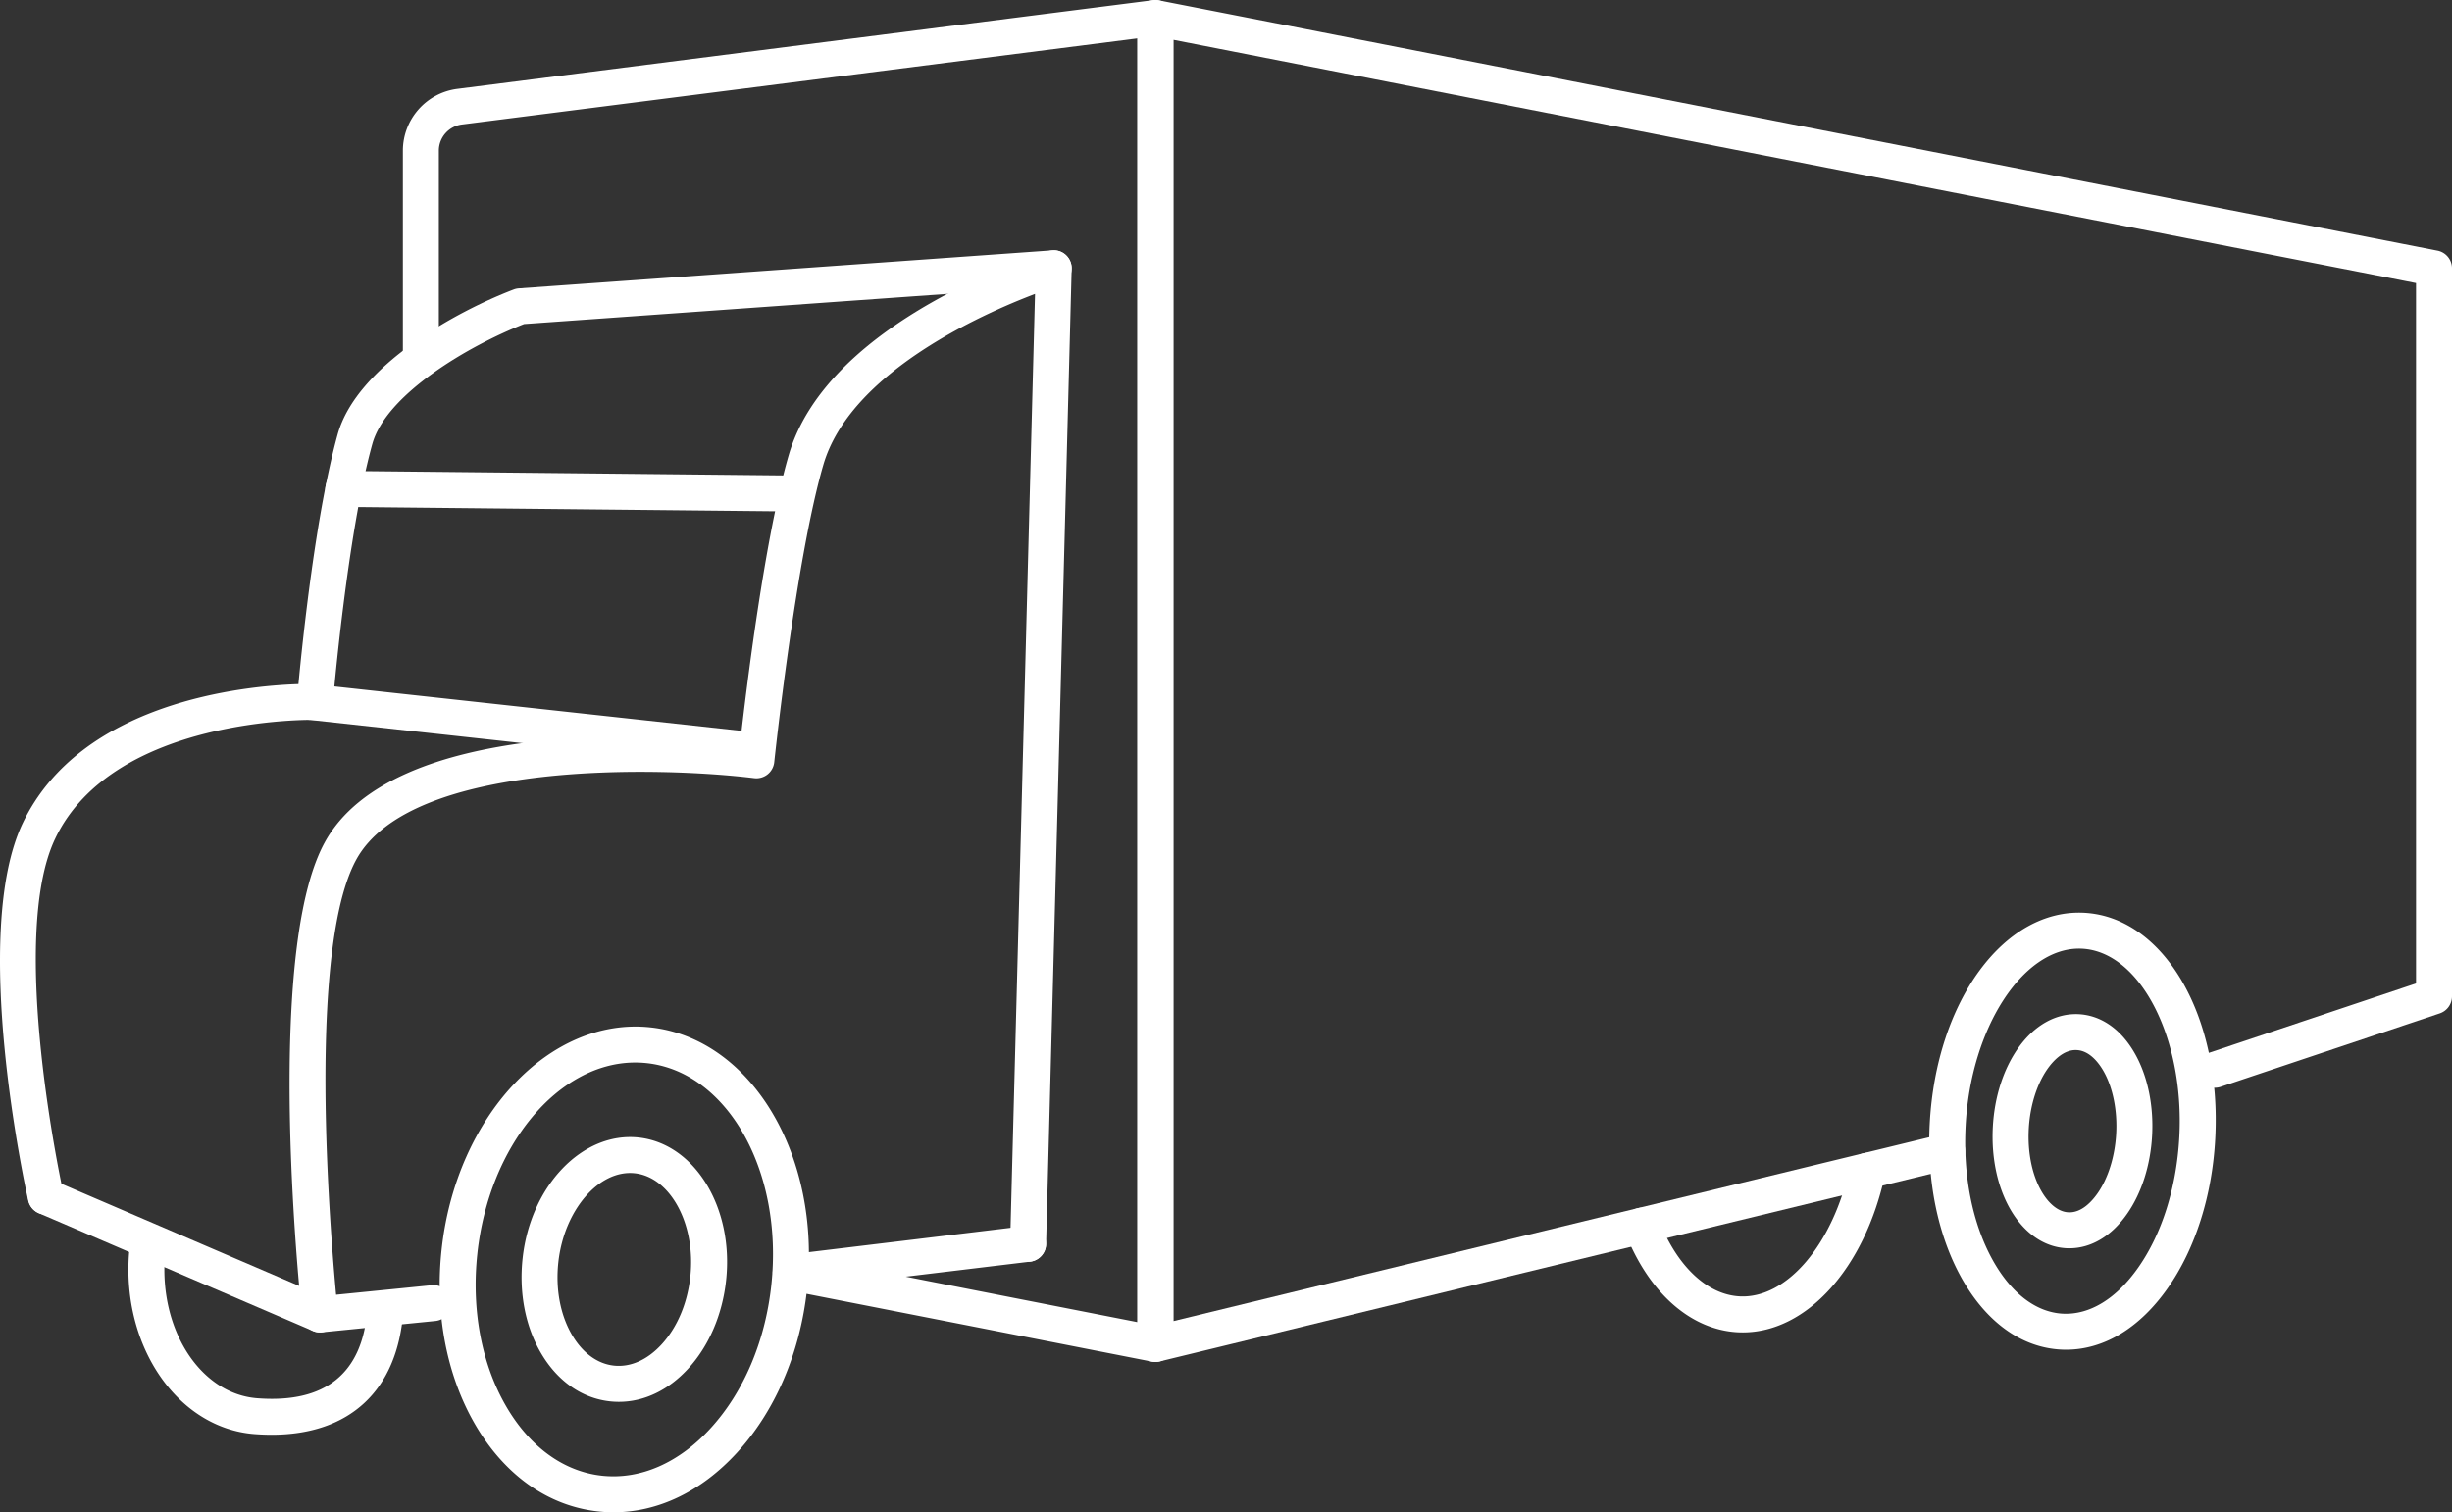 <svg id="Layer_1" xmlns="http://www.w3.org/2000/svg" viewBox="0 0 204.537 126.183"><rect x="0" y="0" width="204.537" height="126.183" fill="#333333" stroke="none"/><style>.st0{fill:none;stroke:#454545;stroke-width:3;stroke-linecap:round;stroke-linejoin:round;stroke-miterlimit:10}.st1{fill:#fff}</style><path class="st1" d="M96.379 113.639a1.5 1.5 0 0 1-1.5-1.5V1.5A1.501 1.501 0 0 1 96.667.028l106.658 20.886a1.5 1.5 0 0 1 1.212 1.472v60.747a1.5 1.5 0 0 1-1.023 1.422l-18.296 6.134a1.5 1.5 0 0 1-.954-2.844l17.273-5.791V23.62L97.879 3.322V110.23l64.192-15.62a1.5 1.5 0 1 1 .709 2.915l-66.047 16.071a1.524 1.524 0 0 1-.354.043z"/><path class="st1" d="M172.345 112.617c-.147 0-.294-.004-.442-.012-3.317-.178-6.276-2.332-8.333-6.067-1.93-3.506-2.853-8.049-2.599-12.792.548-10.218 6.204-17.925 12.883-17.584 6.677.358 11.479 8.642 10.932 18.86-.254 4.743-1.657 9.162-3.951 12.442-2.334 3.337-5.334 5.153-8.49 5.153zm1.08-33.467c-4.726 0-9.024 6.656-9.458 14.756-.225 4.191.567 8.164 2.231 11.186 1.538 2.793 3.621 4.397 5.864 4.518 2.256.117 4.486-1.253 6.313-3.865 1.977-2.827 3.189-6.692 3.414-10.883.442-8.253-3.265-15.445-8.096-15.704a4.739 4.739 0 0 0-.268-.008zm-10.956 14.676h.01-.01zM145.377 111.173c-.143 0-.285-.004-.428-.011-3.941-.211-7.453-3.334-9.393-8.355a1.498 1.498 0 1 1 2.797-1.081c1.502 3.887 4.027 6.294 6.755 6.44 3.93.213 7.8-4.33 9.202-10.796a1.5 1.5 0 1 1 2.932.636c-1.697 7.83-6.537 13.167-11.865 13.167z"/><path class="st1" d="M172.618 104.154c-.087 0-.175-.002-.263-.007-3.724-.2-6.412-4.645-6.12-10.119.133-2.484.875-4.808 2.089-6.543 1.363-1.949 3.182-2.955 5.077-2.864 1.911.103 3.595 1.306 4.742 3.39 1.021 1.855 1.51 4.245 1.377 6.729s-.875 4.808-2.088 6.543c-1.3 1.859-3.001 2.871-4.814 2.871zm-3.386-9.966c-.213 3.988 1.56 6.871 3.284 6.963 1.138.076 2.025-.968 2.458-1.587.884-1.264 1.449-3.081 1.551-4.984.102-1.904-.266-3.771-1.01-5.122-.364-.662-1.144-1.781-2.274-1.841-1.133-.065-2.025.968-2.458 1.587-.883 1.264-1.449 3.081-1.551 4.984zM51.183 126.183c-.429 0-.858-.023-1.29-.07-4.159-.45-7.805-3.031-10.266-7.269-2.374-4.088-3.365-9.265-2.79-14.576 1.206-11.135 9.029-19.455 17.428-18.544 8.405.91 14.262 10.709 13.056 21.845-.575 5.311-2.65 10.156-5.845 13.641-2.966 3.239-6.58 4.973-10.293 4.973zm1.804-37.528c-6.392 0-12.188 6.896-13.167 15.937-.506 4.68.346 9.207 2.402 12.747 1.969 3.391 4.808 5.448 7.994 5.792 3.192.344 6.4-1.057 9.049-3.948 2.765-3.018 4.567-7.257 5.074-11.938 1.027-9.49-3.636-17.807-10.396-18.539a9.047 9.047 0 0 0-.956-.051zM22.658 119.714c-.464 0-.94-.019-1.43-.056-6.373-.491-11.066-7.258-10.464-15.084a1.5 1.5 0 1 1 2.991.231c-.476 6.177 2.98 11.499 7.703 11.862 5.682.436 8.776-2.06 9.188-7.421a1.5 1.5 0 1 1 2.991.231c-.504 6.566-4.479 10.236-10.979 10.237z"/><path class="st1" d="M51.629 116.966c-.246 0-.493-.013-.74-.04-2.355-.255-4.408-1.697-5.781-4.061-1.287-2.214-1.825-5.008-1.515-7.865.657-6.069 5.006-10.589 9.679-10.088 4.68.507 7.953 5.857 7.296 11.926-.309 2.857-1.433 5.47-3.163 7.358-1.653 1.804-3.681 2.77-5.776 2.77zm-5.054-11.642c-.241 2.226.159 4.37 1.127 6.036.881 1.517 2.127 2.435 3.509 2.584 1.39.15 2.796-.48 3.981-1.773 1.302-1.42 2.151-3.429 2.392-5.655.471-4.35-1.652-8.297-4.636-8.621-2.982-.318-5.901 3.079-6.373 7.429zM96.379 113.639a1.49 1.49 0 0 1-.289-.028l-30.414-5.97a1.5 1.5 0 0 1 .578-2.944l28.625 5.619V3.203L38.527 10.39a2.203 2.203 0 0 0-1.92 2.181v16.851a1.5 1.5 0 1 1-3 0V12.571a5.207 5.207 0 0 1 4.541-5.156L96.189.013a1.497 1.497 0 0 1 1.69 1.488V112.14a1.5 1.5 0 0 1-1.5 1.499zM26.69 111.173a1.5 1.5 0 0 1-.147-2.993l9.476-.945a1.5 1.5 0 1 1 .298 2.986l-9.476.945a1.555 1.555 0 0 1-.151.007z"/><path class="st1" d="M62.276 64.038c-.055 0-.109-.003-.165-.009l-36.393-3.974a1.501 1.501 0 0 1-1.329-1.654 1.506 1.506 0 0 1 1.654-1.329l36.393 3.974a1.501 1.501 0 0 1-.16 2.992z"/><path class="st1" d="M26.692 111.173c-.201 0-.402-.04-.592-.122L3.225 101.22a1.5 1.5 0 0 1 1.184-2.756l20.545 8.829c-.666-7.477-2.15-29.114 2.115-36.972 5.68-10.466 28.513-9.101 34.695-8.527.493-4.347 2.036-16.994 4.036-23.849 3.279-11.244 20.906-16.765 21.655-16.994a1.502 1.502 0 0 1 1.939 1.473l-2.132 81.395c-.022.829-.754 1.497-1.539 1.46a1.499 1.499 0 0 1-1.46-1.539l2.075-79.215c-4.542 1.729-15.423 6.599-17.658 14.259-2.312 7.929-4.078 24.645-4.096 24.812a1.498 1.498 0 0 1-1.675 1.332c-7.696-.943-28.659-1.555-33.204 6.822-4.639 8.548-1.554 37.467-1.522 37.758.058.53-.17 1.052-.6 1.369a1.48 1.48 0 0 1-.891.296z"/><path class="st1" d="M3.815 101.343a1.5 1.5 0 0 1-1.462-1.174c-.202-.904-4.888-22.245-.446-31.515C6.763 58.519 20.423 57.227 24.895 57.08c.353-3.754 1.457-14.3 3.271-20.836 1.591-5.729 9.978-10.294 14.683-12.088.137-.053.281-.084.428-.095l44.512-3.172c.826-.074 1.543.563 1.603 1.39s-.563 1.544-1.39 1.603l-44.288 3.157c-4.531 1.768-11.493 5.818-12.657 10.009-2.114 7.618-3.282 21.504-3.293 21.644a1.5 1.5 0 0 1-1.533 1.375c-.167-.003-16.742-.292-21.618 9.885-3.997 8.335.62 29.353.667 29.564a1.5 1.5 0 0 1-1.465 1.827z"/><path class="st1" d="M65.744 42.672h-.016l-37.094-.379a1.5 1.5 0 0 1 .015-3h.016l37.094.379a1.5 1.5 0 0 1-.015 3zM65.963 107.668a1.5 1.5 0 0 1-.177-2.989l19.797-2.388a1.5 1.5 0 0 1 .359 2.979l-19.797 2.388a1.61 1.61 0 0 1-.182.01z"/></svg>